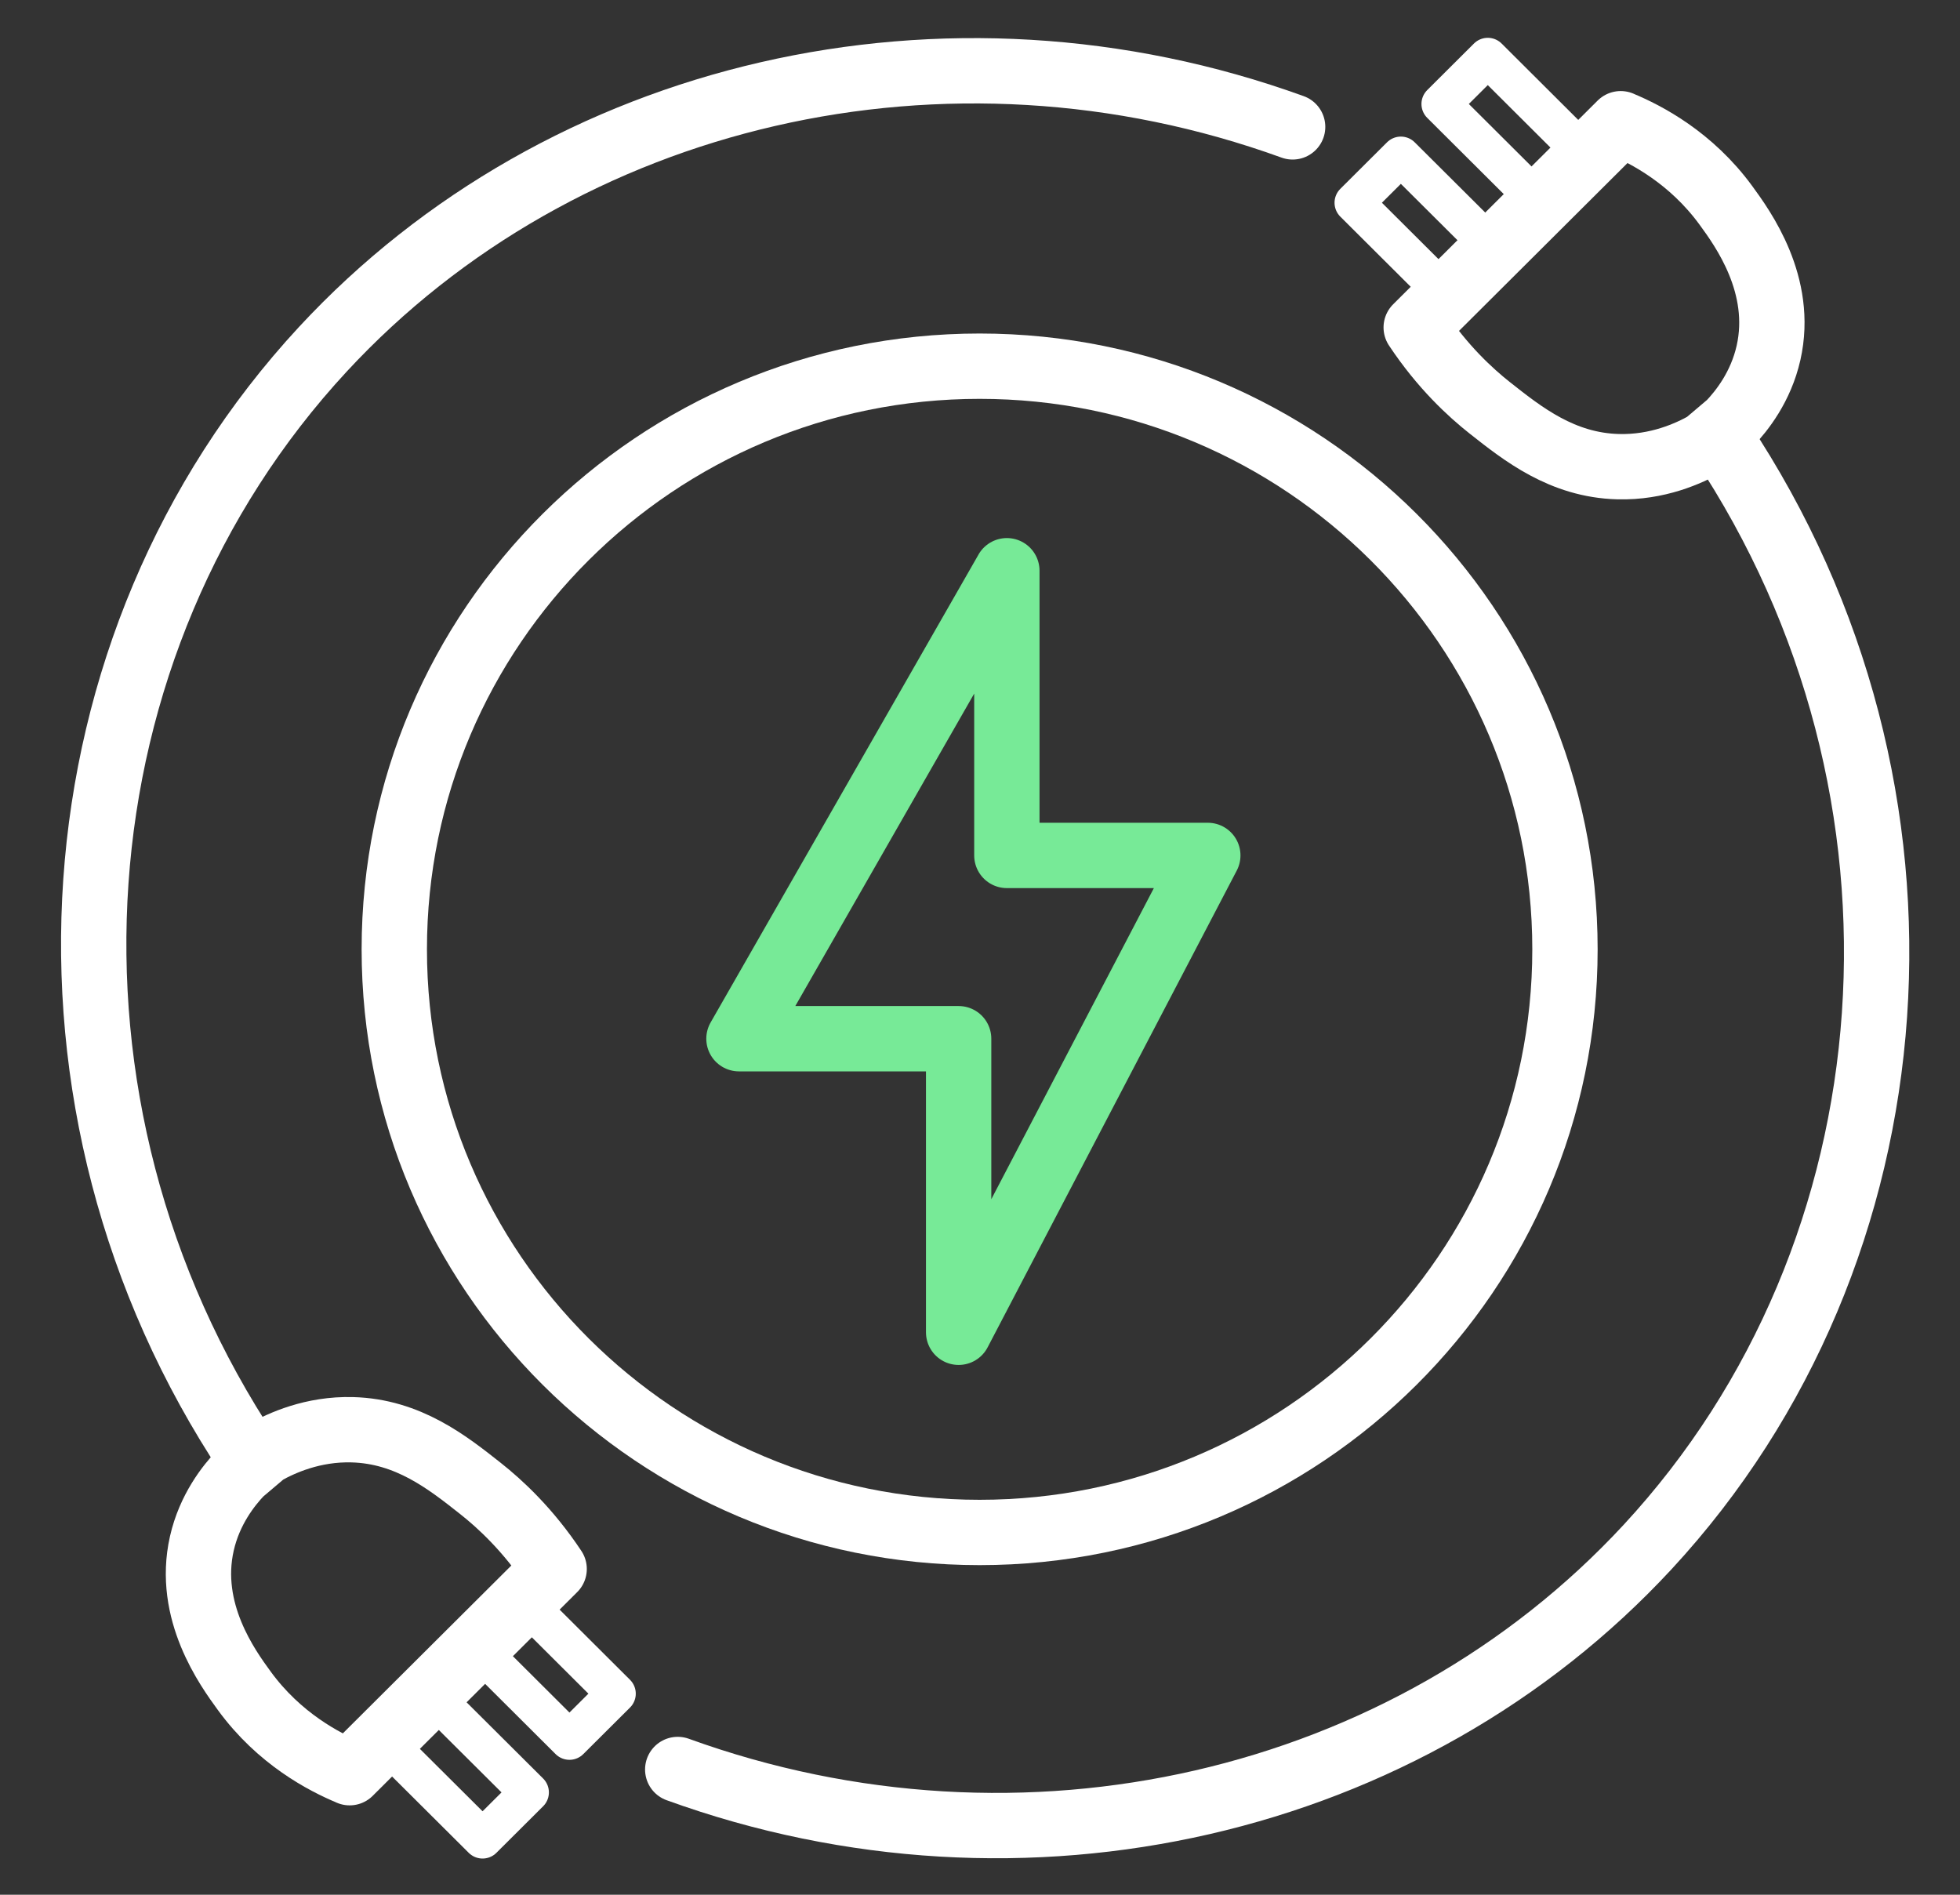<svg width="150" height="145" viewBox="0 0 150 145" fill="none" xmlns="http://www.w3.org/2000/svg">
<rect x="0" y="0" width="150" height="145" fill="#333333" stroke="none"/>
<path d="M74.971 117.276C99.712 117.276 119.768 97.296 119.768 72.649C119.768 48.003 99.712 28.023 74.971 28.023C50.231 28.023 30.175 48.003 30.175 72.649C30.175 97.296 50.231 117.276 74.971 117.276Z" stroke="white" stroke-width="5" stroke-miterlimit="10"/>
<path d="M98.926 9.71C72.47 0.124 43.048 6.929 24.707 26.729C3.822 49.277 1.153 84.528 19.069 111.456" stroke="white" stroke-width="5" stroke-linecap="round" stroke-linejoin="round"/>
<path d="M26.759 135.66L42.409 120.07C40.403 117.048 38.251 115.078 36.77 113.909C34.251 111.918 31.235 109.529 26.963 109.415C23.929 109.333 21.538 110.435 20.264 111.15C19.65 111.672 19.033 112.195 18.419 112.714C17.495 113.688 16.039 115.509 15.446 118.125C14.272 123.323 17.423 127.65 18.694 129.392C21.37 133.065 24.814 134.846 26.759 135.657V135.66Z" stroke="white" stroke-width="5" stroke-linecap="round" stroke-linejoin="round"/>
<path d="M30.425 134.252L36.931 140.73L40.507 137.168L33.751 130.441" stroke="white" stroke-width="3" stroke-linecap="round" stroke-linejoin="round"/>
<path d="M37.077 126.694L43.58 133.175L47.156 129.613L40.403 122.882" stroke="white" stroke-width="3" stroke-linecap="round" stroke-linejoin="round"/>
<path d="M51.867 135.415C78.323 145 107.744 138.195 126.085 118.396C146.97 95.848 149.639 60.597 131.724 33.669" stroke="white" stroke-width="5" stroke-linecap="round" stroke-linejoin="round"/>
<path d="M124.033 9.468L108.383 25.058C110.389 28.08 112.541 30.05 114.022 31.219C116.542 33.21 119.557 35.599 123.829 35.713C126.863 35.795 129.254 34.693 130.528 33.978C131.142 33.456 131.759 32.933 132.373 32.414C133.298 31.44 134.754 29.619 135.346 27.003C136.52 21.805 133.369 17.478 132.099 15.736C129.422 12.063 125.978 10.282 124.033 9.471V9.468Z" stroke="white" stroke-width="5" stroke-linecap="round" stroke-linejoin="round"/>
<path d="M120.364 10.876L113.861 4.394L110.285 7.957L117.041 14.687" stroke="white" stroke-width="3" stroke-linecap="round" stroke-linejoin="round"/>
<path d="M113.715 18.431L107.209 11.953L103.633 15.515L110.389 22.246" stroke="white" stroke-width="3" stroke-linecap="round" stroke-linejoin="round"/>
<path d="M77.056 43.681C70.221 55.616 63.387 67.555 56.553 79.49H73.365V101.956L92.434 65.464H77.056V43.677V43.681Z" stroke="#77EA97" stroke-width="5" stroke-linecap="round" stroke-linejoin="round"/>
</svg>
